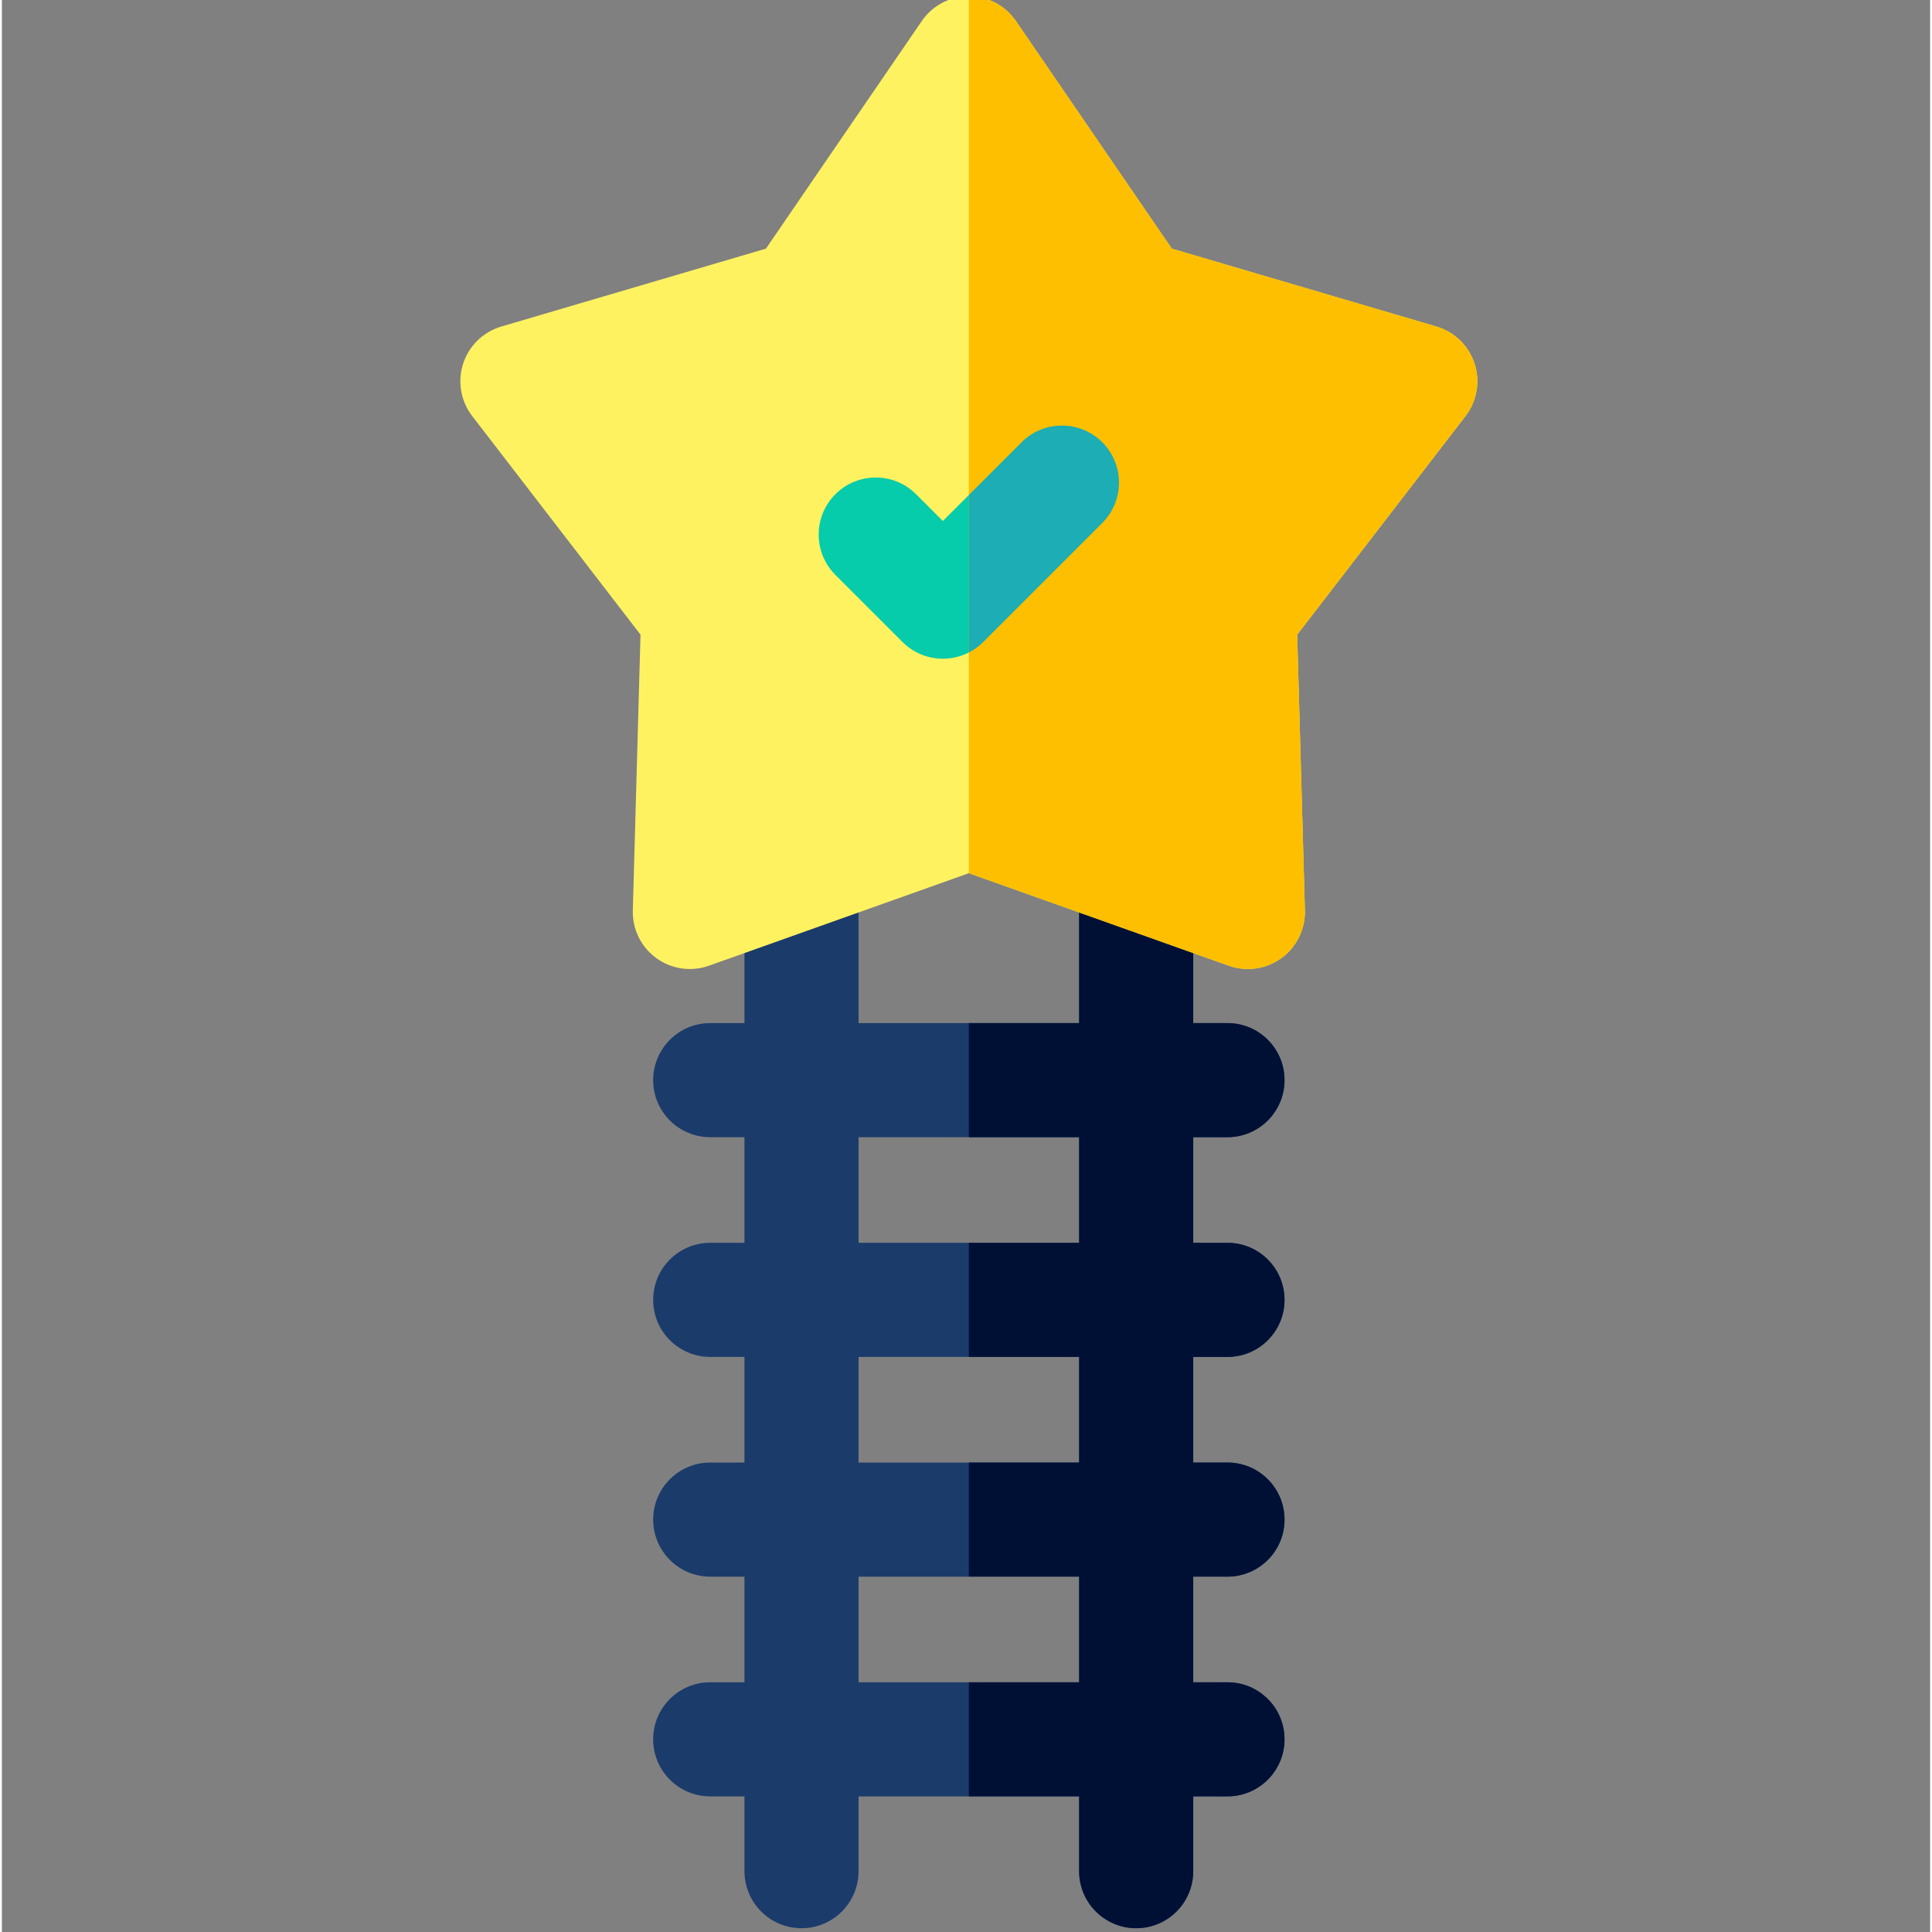 <svg height="511pt" viewBox="-121 1 511 511.999" width="511pt" xmlns="http://www.w3.org/2000/svg"><rect x="-121" y="1" width="511" height="511.999" fill="#808080" stroke="none"/><path d="m203.793 360.598c8.348 0 15.117-6.77 15.117-15.121 0-8.348-6.77-15.117-15.117-15.117h-9.074v-27.992h9.074c8.348 0 15.117-6.77 15.117-15.121 0-8.348-6.77-15.117-15.117-15.117h-9.074v-39.988c0-8.348-6.77-15.117-15.121-15.117-8.348 0-15.117 6.77-15.117 15.117v39.988h-58.453v-39.988c0-8.348-6.77-15.117-15.121-15.117-8.348 0-15.117 6.77-15.117 15.117v39.988h-9.074c-8.352 0-15.121 6.77-15.121 15.117 0 8.352 6.77 15.121 15.121 15.121h9.074v27.992h-9.074c-8.352 0-15.121 6.77-15.121 15.117 0 8.352 6.77 15.121 15.121 15.121h9.074v27.992h-9.074c-8.352 0-15.121 6.77-15.121 15.117 0 8.352 6.77 15.121 15.121 15.121h9.074v27.992h-9.074c-8.352 0-15.121 6.77-15.121 15.117 0 8.352 6.77 15.121 15.121 15.121h9.074v19.82c0 8.352 6.77 15.121 15.117 15.121 8.352 0 15.121-6.77 15.121-15.121v-19.82h58.453v19.82c0 8.352 6.77 15.121 15.117 15.121 8.352 0 15.121-6.77 15.121-15.121v-19.82h9.074c8.348 0 15.117-6.77 15.117-15.121 0-8.348-6.77-15.117-15.117-15.117h-9.074v-27.992h9.074c8.348 0 15.117-6.77 15.117-15.121 0-8.348-6.77-15.117-15.117-15.117h-9.074v-27.992zm-39.312-58.234v27.992h-58.453v-27.992zm0 58.234v27.992h-58.453v-27.992zm-58.453 86.223v-27.992h58.453v27.992zm0 0" fill="#1b3b6b"/><path d="m203.793 302.363c8.348 0 15.117-6.77 15.117-15.117 0-8.352-6.77-15.121-15.117-15.121h-9.074v-39.984c0-8.352-6.77-15.117-15.121-15.117-8.348 0-15.117 6.766-15.117 15.117v39.984h-29.23v30.238h29.23v27.992h-29.23v30.238h29.23v27.992h-29.23v30.238h29.23v27.992h-29.23v30.238h29.23v19.824c0 8.352 6.77 15.117 15.117 15.117 8.352 0 15.121-6.766 15.121-15.117v-19.824h9.074c8.348 0 15.117-6.77 15.117-15.117 0-8.352-6.77-15.121-15.117-15.121h-9.074v-27.992h9.074c8.348 0 15.117-6.77 15.117-15.117 0-8.352-6.77-15.121-15.117-15.121h-9.074v-27.992h9.074c8.348 0 15.117-6.77 15.117-15.117 0-8.352-6.77-15.121-15.117-15.121h-9.074v-27.992zm0 0" fill="#001035"/><path d="m269.266 97.367c-1.543-4.746-5.324-8.422-10.109-9.832l-70.125-20.641-41.305-60.316c-2.816-4.117-7.484-6.578-12.473-6.578-4.992 0-9.656 2.461-12.477 6.578l-41.301 60.316-70.129 20.641c-4.785 1.41-8.566 5.086-10.109 9.832-1.539 4.742-.641 9.945 2.402 13.895l44.598 57.922-2.035 73.07c-.141 4.988 2.188 9.723 6.223 12.652 4.039 2.934 9.258 3.688 13.961 2.012l68.867-24.516 68.867 24.516c1.648.59 3.363.879 5.07.879 3.148 0 6.266-.984 8.887-2.891 4.035-2.93 6.363-7.664 6.227-12.652l-2.039-73.07 44.602-57.922c3.043-3.949 3.941-9.152 2.398-13.895zm0 0" fill="#fff261"/><path d="m128.363 175.57c-4.008 0-7.855-1.594-10.688-4.43l-17.789-17.785c-5.902-5.906-5.902-15.477 0-21.383 5.906-5.902 15.477-5.902 21.383 0l7.094 7.098 20.867-20.863c5.902-5.906 15.477-5.906 21.379 0 5.906 5.902 5.906 15.477 0 21.383l-31.555 31.551c-2.832 2.84-6.68 4.43-10.691 4.43zm0 0" fill="#06ccab"/><path d="m259.156 87.535-70.125-20.641-41.305-60.316c-2.816-4.117-7.484-6.578-12.473-6.578-.004 0-.004 0-.004 0v232.402h.004l68.867 24.516c1.648.59 3.363.879 5.07.879 3.148 0 6.266-.984 8.887-2.891 4.035-2.93 6.363-7.664 6.227-12.652l-2.039-73.07 44.602-57.922c3.043-3.949 3.941-9.152 2.398-13.895-1.543-4.746-5.324-8.422-10.109-9.832zm0 0" fill="#fdbf00"/><path d="m149.23 118.207-13.98 13.98v41.715c1.391-.711 2.68-1.633 3.805-2.758l31.559-31.555c5.902-5.906 5.902-15.477 0-21.383-5.906-5.902-15.48-5.902-21.383 0zm0 0" fill="#1cadb5"/></svg>